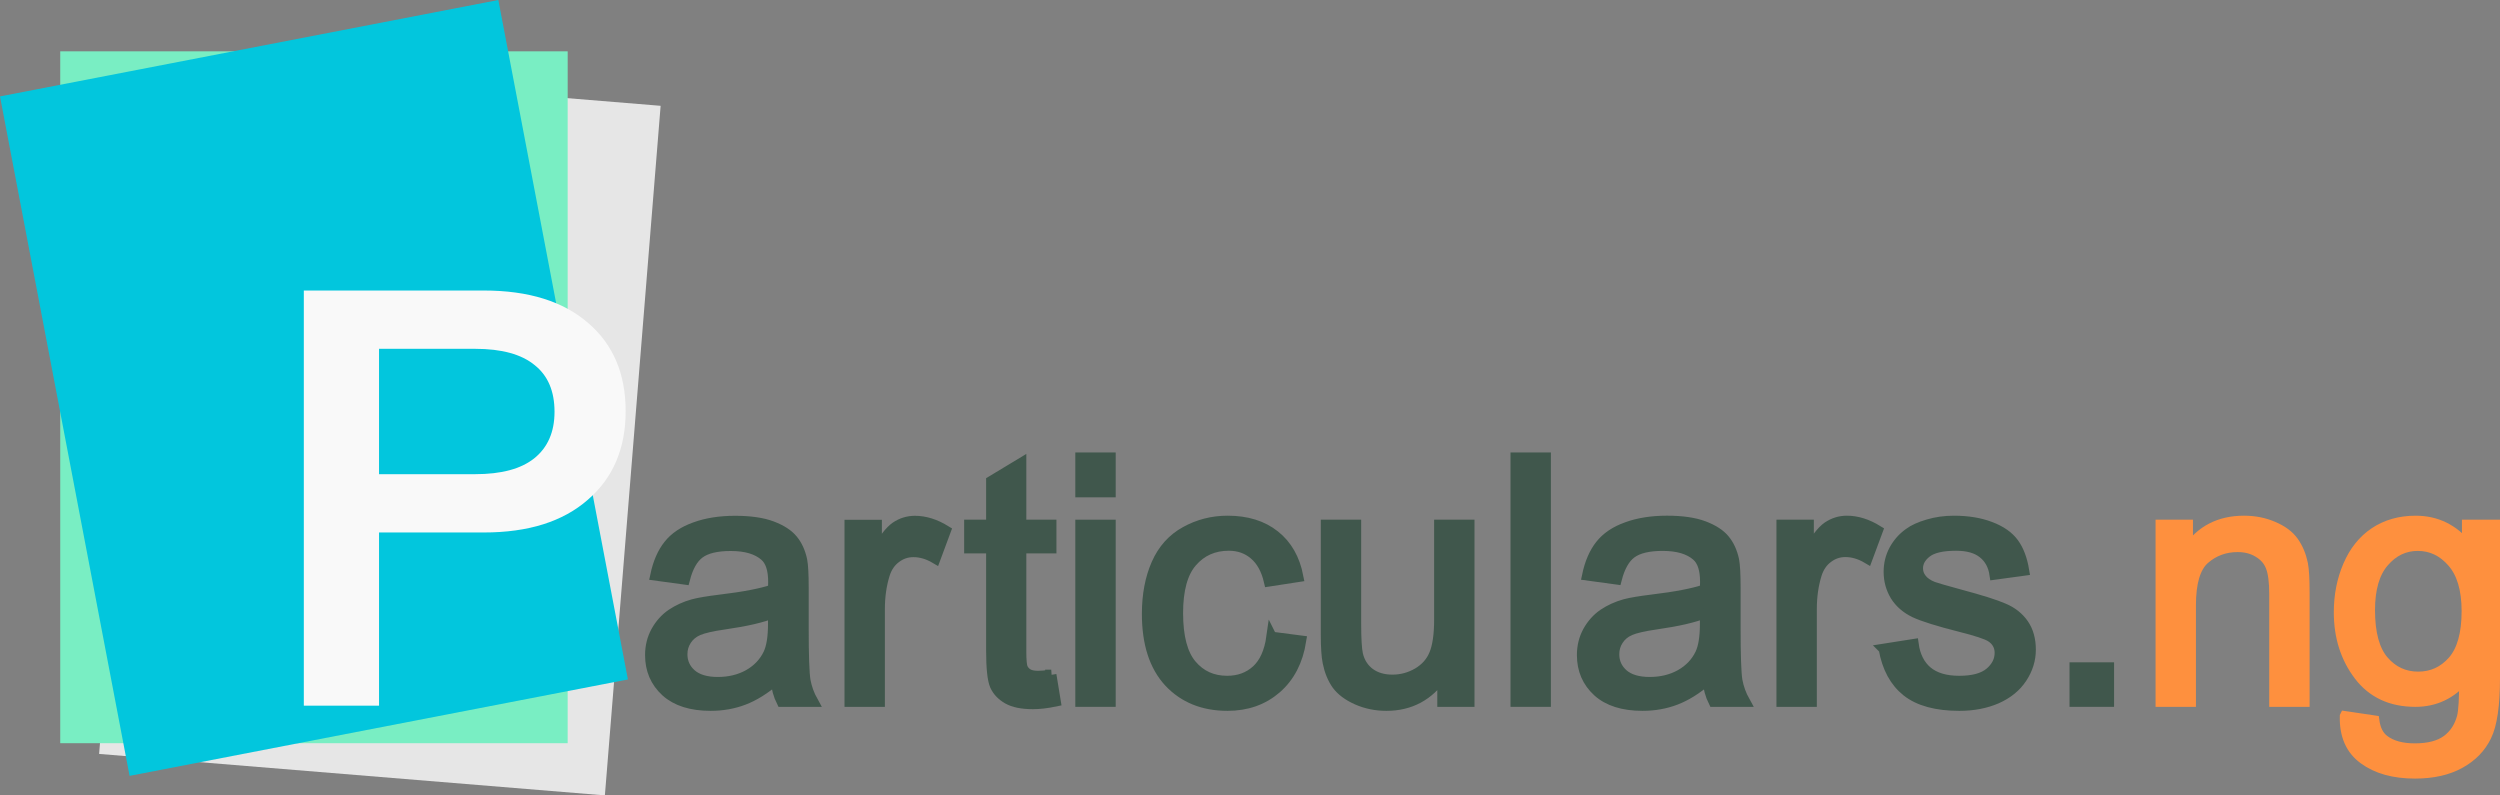 <?xml version="1.0" encoding="UTF-8" standalone="no"?>
<svg
   xmlns:dc="http://purl.org/dc/elements/1.1/"
   xmlns:cc="http://creativecommons.org/ns#"
   xmlns:rdf="http://www.w3.org/1999/02/22-rdf-syntax-ns#"
   xmlns:svg="http://www.w3.org/2000/svg"
   xmlns="http://www.w3.org/2000/svg"
   xmlns:xlink="http://www.w3.org/1999/xlink"
   xmlns:sodipodi="http://sodipodi.sourceforge.net/DTD/sodipodi-0.dtd"
   xmlns:inkscape="http://www.inkscape.org/namespaces/inkscape"
   id="062a65d4-6310-416e-8fb8-777315adf84b"
   data-name="Layer 1"
   width="1439.397"
   height="457.957"
   viewBox="0 0 1439.397 457.957"
   version="1.1"
   sodipodi:docname="particulars2.svg"
   inkscape:version="0.92.4 (5da689c313, 2019-01-14)">
  <rect x="0" y="0" width="1439.397" height="457.957" fill="#808080" stroke="none"/>
  <sodipodi:namedview
     pagecolor="#ffffff"
     bordercolor="#666666"
     borderopacity="1"
     objecttolerance="10"
     gridtolerance="10"
     guidetolerance="10"
     inkscape:pageopacity="0"
     inkscape:pageshadow="2"
     inkscape:window-width="1600"
     inkscape:window-height="838"
     id="namedview1542"
     showgrid="false"
     inkscape:zoom="0.43103042"
     inkscape:cx="812.90469"
     inkscape:cy="36.397298"
     inkscape:window-x="-8"
     inkscape:window-y="-8"
     inkscape:window-maximized="1"
     inkscape:current-layer="062a65d4-6310-416e-8fb8-777315adf84b"
     showguides="false"
     inkscape:guide-bbox="true" />
  <defs
     id="defs1481">
    <linearGradient
       id="7db19e5e-7cc3-41df-8a16-c81cf46c1195"
       x1="758.38"
       y1="801.59"
       x2="758.38"
       y2="131.56"
       gradientTransform="rotate(4.65,1291.924,-1733.373)"
       gradientUnits="userSpaceOnUse">
      <stop
         offset="0"
         stop-color="gray"
         stop-opacity="0.25"
         id="stop1463" />
      <stop
         offset="0.54"
         stop-color="gray"
         stop-opacity="0.12"
         id="stop1465" />
      <stop
         offset="1"
         stop-color="gray"
         stop-opacity="0.1"
         id="stop1467" />
    </linearGradient>
    <linearGradient
       id="87908c47-1c47-4a2f-b745-20cb7009bb75"
       x1="685.97"
       y1="797.2"
       x2="685.97"
       y2="126.94"
       gradientTransform="rotate(-10.87,147.515,1302.021)"
       xlink:href="#7db19e5e-7cc3-41df-8a16-c81cf46c1195" />
    <linearGradient
       id="f482b758-09b8-4320-b57c-ecd1bdf3658e"
       x1="517.93"
       y1="719.46"
       x2="517.93"
       y2="49.68"
       xlink:href="#7db19e5e-7cc3-41df-8a16-c81cf46c1195"
       gradientTransform="matrix(1.339,0,0,1.339,15.356,0)" />
    <linearGradient
       id="720977dd-28dd-4cd1-b9d4-02f8d793e7ce"
       x1="553.48"
       y1="380.79"
       x2="559.93"
       y2="535.01"
       gradientTransform="matrix(-1.339,0.013,-0.013,-1.339,1461.884,834.066)"
       gradientUnits="userSpaceOnUse">
      <stop
         offset="0"
         stop-opacity="0.12"
         id="stop1472" />
      <stop
         offset="0.55"
         stop-opacity="0.09"
         id="stop1474" />
      <stop
         offset="1"
         stop-opacity="0.02"
         id="stop1476" />
    </linearGradient>
    <linearGradient
       id="e8979000-d63e-4fe0-8af1-0dfdd65d3420"
       x1="356.17"
       y1="639.4"
       x2="356.17"
       y2="574"
       xlink:href="#7db19e5e-7cc3-41df-8a16-c81cf46c1195"
       gradientTransform="matrix(1.339,0,0,1.339,15.356,-630.149)" />
    <linearGradient
       id="3889af47-bc7c-4009-b8ee-af9d60c73d61"
       x1="296"
       y1="675.66"
       x2="296"
       y2="478.3"
       xlink:href="#7db19e5e-7cc3-41df-8a16-c81cf46c1195"
       gradientTransform="translate(103.302,-65)" />
    <linearGradient
       gradientUnits="userSpaceOnUse"
       y2="513.71"
       x2="654.16"
       y1="770.88"
       x1="654.16"
       id="acc8b6a5-9f39-4130-a42e-d6ce30e2b206"
       gradientTransform="translate(1377.424,71.994)">
      <stop
         id="stop1940"
         stop-opacity="0.25"
         stop-color="gray"
         offset="0" />
      <stop
         id="stop1942"
         stop-opacity="0.12"
         stop-color="gray"
         offset="0.54" />
      <stop
         id="stop1944"
         stop-opacity="0.1"
         stop-color="gray"
         offset="1" />
    </linearGradient>
    <linearGradient
       gradientTransform="matrix(1.339,0,0,1.339,15.356,0)"
       xlink:href="#7db19e5e-7cc3-41df-8a16-c81cf46c1195"
       y2="574"
       x2="356.17"
       y1="639.4"
       x1="356.17"
       id="e8979000-d63e-4fe0-8af1-0dfdd65d3420-8" />
  </defs>
  <title
     id="title1483">files</title>
  <g
     id="g6069">
    <g
       id="g6044">
      <path
         inkscape:connector-curvature="0"
         id="polygon1485-7"
         d="M 89.159,37.041 380.36,60.92 348.267,457.957 57.066,434.078 Z"
         style="fill:#e6e6e6;fill-opacity:1;stroke:none;stroke-width:1.777;stroke-miterlimit:4;stroke-dasharray:none;stroke-opacity:1" />
      <path
         inkscape:connector-curvature="0"
         id="rect1493-9"
         d="m 34.68,29.547 h 292.165 V 427.898 H 34.68 Z"
         style="fill:#79eec3;fill-opacity:1;stroke:none;stroke-width:1.777;stroke-miterlimit:4;stroke-dasharray:none;stroke-opacity:1" />
      <path
         inkscape:connector-curvature="0"
         id="polygon1489-1"
         d="M -4.12e-6,55.514 286.919,0 361.524,391.196 74.605,446.71 Z"
         style="fill:#02c6dd;fill-opacity:1;stroke:none;stroke-width:1.777;stroke-miterlimit:4;stroke-dasharray:none;stroke-opacity:1" />
    </g>
    <g
       id="g6039">
      <g
         id="text5828"
         style="font-style:normal;font-variant:normal;font-weight:bold;font-stretch:normal;font-size:335.682px;line-height:1.25;font-family:Muli;-inkscape-font-specification:'Muli Bold';letter-spacing:0px;word-spacing:0px;fill:#f9f9f9;fill-opacity:1;stroke:none;stroke-width:12.588"
         aria-label="P"
         transform="translate(-193.168,-1178.437)">
        <path
           inkscape:connector-curvature="0"
           id="path5879"
           style="font-style:normal;font-variant:normal;font-weight:bold;font-stretch:normal;font-family:Muli;-inkscape-font-specification:'Muli Bold';fill:#f9f9f9;stroke-width:12.588"
           d="m 368.094,1345.707 h 103.726 q 38.603,0 60.087,18.798 21.484,18.462 21.484,50.688 0,32.225 -21.819,51.024 -21.484,18.798 -59.751,18.798 h -60.423 v 99.698 h -43.303 z m 98.691,105.74 q 22.491,0 33.904,-9.063 11.749,-9.399 11.749,-26.855 0,-17.791 -11.413,-26.855 -11.413,-9.399 -34.24,-9.399 h -55.388 v 72.172 z" />
      </g>
      <g
         id="text5832"
         style="font-style:normal;font-variant:normal;font-weight:normal;font-stretch:normal;font-size:196.239px;line-height:1.25;font-family:Arial;-inkscape-font-specification:Arial;letter-spacing:0px;word-spacing:0px;fill:#40574c;fill-opacity:1;stroke:#40574c;stroke-width:6;stroke-miterlimit:4;stroke-dasharray:none;stroke-opacity:1"
         aria-label="ticulars."
         transform="translate(-193.168,-1178.437)">
        <path
           inkscape:connector-curvature="0"
           id="path5882"
           style="fill:#40574c;fill-opacity:1;stroke:#40574c;stroke-width:6;stroke-miterlimit:4;stroke-dasharray:none;stroke-opacity:1"
           d="m 798.424,1566.986 2.491,15.235 q -7.282,1.533 -13.031,1.533 -9.39,0 -14.565,-2.97 -5.174,-2.97 -7.282,-7.761 -2.108,-4.887 -2.108,-20.41 v -58.546 h -12.648 v -13.415 h 12.648 v -25.201 l 17.152,-10.348 v 35.549 h 17.343 v 13.415 h -17.343 v 59.504 q 0,7.378 0.862,9.486 0.958,2.108 2.97,3.354 2.108,1.246 5.941,1.246 2.875,0 7.57,-0.671 z" />
        <path
           inkscape:connector-curvature="0"
           id="path5884"
           style="fill:#40574c;fill-opacity:1;stroke:#40574c;stroke-width:6;stroke-miterlimit:4;stroke-dasharray:none;stroke-opacity:1"
           d="m 815.288,1461.776 v -19.835 h 17.248 v 19.835 z m 0,120.637 v -101.76 h 17.248 v 101.76 z" />
        <path
           inkscape:connector-curvature="0"
           id="path5886"
           style="fill:#40574c;fill-opacity:1;stroke:#40574c;stroke-width:6;stroke-miterlimit:4;stroke-dasharray:none;stroke-opacity:1"
           d="m 925.289,1545.139 16.96,2.204 q -2.779,17.535 -14.277,27.5 -11.403,9.869 -28.075,9.869 -20.889,0 -33.633,-13.606 -12.648,-13.702 -12.648,-39.19 0,-16.481 5.462,-28.842 5.462,-12.361 16.577,-18.493 11.211,-6.228 24.338,-6.228 16.577,0 27.117,8.432 10.54,8.336 13.511,23.763 l -16.768,2.587 q -2.396,-10.253 -8.528,-15.427 -6.037,-5.174 -14.66,-5.174 -13.031,0 -21.176,9.39 -8.145,9.294 -8.145,29.512 0,20.505 7.857,29.8 7.857,9.294 20.505,9.294 10.157,0 16.96,-6.228 6.803,-6.228 8.624,-19.164 z" />
        <path
           inkscape:connector-curvature="0"
           id="path5888"
           style="fill:#40574c;fill-opacity:1;stroke:#40574c;stroke-width:6;stroke-miterlimit:4;stroke-dasharray:none;stroke-opacity:1"
           d="m 1023.696,1582.413 v -14.948 q -11.882,17.247 -32.291,17.247 -9.007,0 -16.864,-3.45 -7.761,-3.45 -11.594,-8.624 -3.737,-5.27 -5.27,-12.84 -1.054,-5.079 -1.054,-16.098 v -63.049 h 17.248 v 56.438 q 0,13.511 1.054,18.206 1.629,6.803 6.899,10.732 5.27,3.833 13.031,3.833 7.761,0 14.565,-3.929 6.803,-4.024 9.582,-10.828 2.875,-6.899 2.875,-19.93 v -54.521 h 17.248 v 101.76 z" />
        <path
           inkscape:connector-curvature="0"
           id="path5890"
           style="fill:#40574c;fill-opacity:1;stroke:#40574c;stroke-width:6;stroke-miterlimit:4;stroke-dasharray:none;stroke-opacity:1"
           d="m 1065.857,1582.413 v -140.472 h 17.247 v 140.472 z" />
        <path
           inkscape:connector-curvature="0"
           id="path5892"
           style="fill:#40574c;fill-opacity:1;stroke:#40574c;stroke-width:6;stroke-miterlimit:4;stroke-dasharray:none;stroke-opacity:1"
           d="m 1176.337,1569.861 q -9.582,8.145 -18.493,11.498 -8.815,3.354 -18.972,3.354 -16.768,0 -25.776,-8.145 -9.007,-8.241 -9.007,-20.985 0,-7.474 3.354,-13.606 3.45,-6.228 8.911,-9.965 5.558,-3.737 12.457,-5.653 5.079,-1.341 15.331,-2.587 20.889,-2.491 30.758,-5.941 0.096,-3.545 0.096,-4.504 0,-10.54 -4.887,-14.852 -6.612,-5.845 -19.643,-5.845 -12.169,0 -18.014,4.312 -5.749,4.216 -8.528,15.044 l -16.864,-2.3 q 2.3,-10.828 7.57,-17.439 5.27,-6.707 15.235,-10.253 9.965,-3.641 23.093,-3.641 13.031,0 21.176,3.066 8.145,3.066 11.977,7.761 3.833,4.599 5.366,11.69 0.862,4.408 0.862,15.906 v 22.997 q 0,24.051 1.054,30.471 1.15,6.324 4.408,12.169 h -18.014 q -2.683,-5.366 -3.45,-12.552 z m -1.437,-38.52 q -9.39,3.833 -28.171,6.516 -10.636,1.533 -15.044,3.45 -4.408,1.916 -6.803,5.653 -2.396,3.641 -2.396,8.145 0,6.899 5.174,11.498 5.27,4.599 15.331,4.599 9.965,0 17.727,-4.312 7.761,-4.408 11.402,-11.977 2.779,-5.845 2.779,-17.248 z" />
        <path
           inkscape:connector-curvature="0"
           id="path5894"
           style="fill:#40574c;fill-opacity:1;stroke:#40574c;stroke-width:6;stroke-miterlimit:4;stroke-dasharray:none;stroke-opacity:1"
           d="m 1218.976,1582.413 v -101.76 h 15.523 v 15.427 q 5.941,-10.828 10.923,-14.277 5.079,-3.45 11.115,-3.45 8.72,0 17.727,5.558 l -5.941,16.002 q -6.324,-3.737 -12.648,-3.737 -5.653,0 -10.157,3.45 -4.504,3.354 -6.42,9.39 -2.874,9.199 -2.874,20.122 v 53.276 z" />
        <path
           inkscape:connector-curvature="0"
           id="path5896"
           style="fill:#40574c;fill-opacity:1;stroke:#40574c;stroke-width:6;stroke-miterlimit:4;stroke-dasharray:none;stroke-opacity:1"
           d="m 1277.81,1552.038 17.056,-2.683 q 1.437,10.253 7.953,15.714 6.612,5.462 18.397,5.462 11.882,0 17.631,-4.791 5.749,-4.887 5.749,-11.402 0,-5.845 -5.078,-9.199 -3.545,-2.3 -17.631,-5.845 -18.972,-4.791 -26.35,-8.241 -7.282,-3.545 -11.115,-9.678 -3.737,-6.228 -3.737,-13.702 0,-6.803 3.066,-12.552 3.162,-5.845 8.528,-9.678 4.024,-2.97 10.923,-4.983 6.995,-2.108 14.948,-2.108 11.977,0 20.985,3.45 9.103,3.45 13.415,9.39 4.312,5.845 5.941,15.714 l -16.864,2.3 q -1.15,-7.857 -6.707,-12.265 -5.462,-4.408 -15.523,-4.408 -11.882,0 -16.96,3.929 -5.078,3.929 -5.078,9.199 0,3.354 2.108,6.037 2.108,2.779 6.612,4.599 2.587,0.958 15.235,4.408 18.302,4.887 25.488,8.049 7.282,3.066 11.402,9.007 4.12,5.941 4.12,14.756 0,8.624 -5.079,16.289 -4.983,7.57 -14.469,11.786 -9.486,4.12 -21.464,4.12 -19.835,0 -30.279,-8.241 -10.348,-8.241 -13.223,-24.434 z" />
        <path
           inkscape:connector-curvature="0"
           id="path5898"
           style="fill:#40574c;fill-opacity:1;stroke:#40574c;stroke-width:6;stroke-miterlimit:4;stroke-dasharray:none;stroke-opacity:1"
           d="m 1387.715,1582.413 v -19.643 h 19.643 v 19.643 z" />
      </g>
      <g
         id="text5836"
         style="font-style:normal;font-variant:normal;font-weight:normal;font-stretch:normal;font-size:196.133px;line-height:1.25;font-family:Arial;-inkscape-font-specification:Arial;letter-spacing:0px;word-spacing:0px;fill:#40574c;fill-opacity:1;stroke:#40574c;stroke-width:6;stroke-miterlimit:4;stroke-dasharray:none;stroke-opacity:1"
         aria-label="ar"
         transform="translate(-193.168,-1178.437)">
        <path
           inkscape:connector-curvature="0"
           id="path5901"
           d="m 639.786,1569.868 q -9.577,8.14 -18.483,11.492 -8.811,3.352 -18.962,3.352 -16.759,0 -25.762,-8.14 -9.002,-8.236 -9.002,-20.973 0,-7.47 3.352,-13.599 3.448,-6.225 8.906,-9.96 5.555,-3.735 12.45,-5.65 5.076,-1.341 15.323,-2.586 20.877,-2.49 30.742,-5.938 0.096,-3.543 0.096,-4.501 0,-10.534 -4.884,-14.844 -6.608,-5.842 -19.632,-5.842 -12.163,0 -18.004,4.31 -5.746,4.214 -8.523,15.036 l -16.855,-2.298 q 2.298,-10.822 7.566,-17.43 5.267,-6.704 15.227,-10.247 9.96,-3.639 23.08,-3.639 13.024,0 21.165,3.065 8.14,3.064 11.971,7.757 3.831,4.597 5.363,11.684 0.862,4.405 0.862,15.898 v 22.984 q 0,24.038 1.053,30.454 1.149,6.321 4.405,12.163 h -18.004 q -2.682,-5.363 -3.448,-12.546 z m -1.437,-38.499 q -9.385,3.831 -28.156,6.512 -10.63,1.532 -15.036,3.448 -4.405,1.915 -6.8,5.65 -2.394,3.639 -2.394,8.14 0,6.895 5.171,11.492 5.267,4.597 15.323,4.597 9.96,0 17.717,-4.31 7.757,-4.405 11.396,-11.971 2.777,-5.842 2.777,-17.238 z" />
        <path
           inkscape:connector-curvature="0"
           id="path5903"
           d="m 682.403,1582.414 v -101.706 h 15.514 v 15.419 q 5.938,-10.822 10.918,-14.27 5.076,-3.448 11.109,-3.448 8.715,0 17.717,5.554 l -5.938,15.993 q -6.321,-3.735 -12.641,-3.735 -5.65,0 -10.151,3.448 -4.501,3.352 -6.416,9.385 -2.873,9.194 -2.873,20.111 v 53.247 z" />
      </g>
      <g
         id="text5832-5"
         style="font-style:normal;font-variant:normal;font-weight:normal;font-stretch:normal;font-size:196.239px;line-height:1.25;font-family:Arial;-inkscape-font-specification:Arial;letter-spacing:0px;word-spacing:0px;fill:#fe903e;fill-opacity:1;stroke:#fe903e;stroke-width:6;stroke-miterlimit:4;stroke-dasharray:none;stroke-opacity:1"
         aria-label="ng"
         transform="translate(-193.168,-1178.437)">
        <path
           inkscape:connector-curvature="0"
           id="path5906"
           style="fill:#fe903e;fill-opacity:1;stroke:#fe903e;stroke-width:6;stroke-miterlimit:4;stroke-dasharray:none;stroke-opacity:1"
           d="m 1437.254,1582.413 v -101.76 h 15.523 v 14.469 q 11.211,-16.768 32.387,-16.768 9.199,0 16.864,3.354 7.761,3.258 11.594,8.624 3.833,5.366 5.366,12.744 0.958,4.791 0.958,16.768 v 62.57 h -17.248 v -61.9 q 0,-10.54 -2.012,-15.714 -2.012,-5.27 -7.186,-8.336 -5.079,-3.162 -11.977,-3.162 -11.019,0 -19.068,6.995 -7.953,6.995 -7.953,26.542 v 55.575 z" />
        <path
           inkscape:connector-curvature="0"
           id="path5908"
           style="fill:#fe903e;fill-opacity:1;stroke:#fe903e;stroke-width:6;stroke-miterlimit:4;stroke-dasharray:none;stroke-opacity:1"
           d="m 1543.326,1590.845 16.768,2.491 q 1.054,7.761 5.845,11.307 6.42,4.791 17.535,4.791 11.977,0 18.493,-4.791 6.516,-4.791 8.815,-13.415 1.341,-5.27 1.246,-22.134 -11.307,13.319 -28.171,13.319 -20.985,0 -32.483,-15.139 -11.498,-15.139 -11.498,-36.316 0,-14.565 5.27,-26.83 5.27,-12.361 15.235,-19.068 10.061,-6.707 23.572,-6.707 18.014,0 29.704,14.565 v -12.265 h 15.906 v 87.963 q 0,23.763 -4.887,33.633 -4.791,9.965 -15.331,15.714 -10.444,5.749 -25.776,5.749 -18.206,0 -29.417,-8.241 -11.211,-8.145 -10.828,-24.626 z m 14.277,-61.133 q 0,20.026 7.953,29.225 7.953,9.199 19.93,9.199 11.882,0 19.93,-9.103 8.049,-9.199 8.049,-28.746 0,-18.685 -8.336,-28.171 -8.241,-9.486 -19.93,-9.486 -11.498,0 -19.547,9.39 -8.049,9.294 -8.049,27.692 z" />
      </g>
    </g>
  </g>
</svg>
